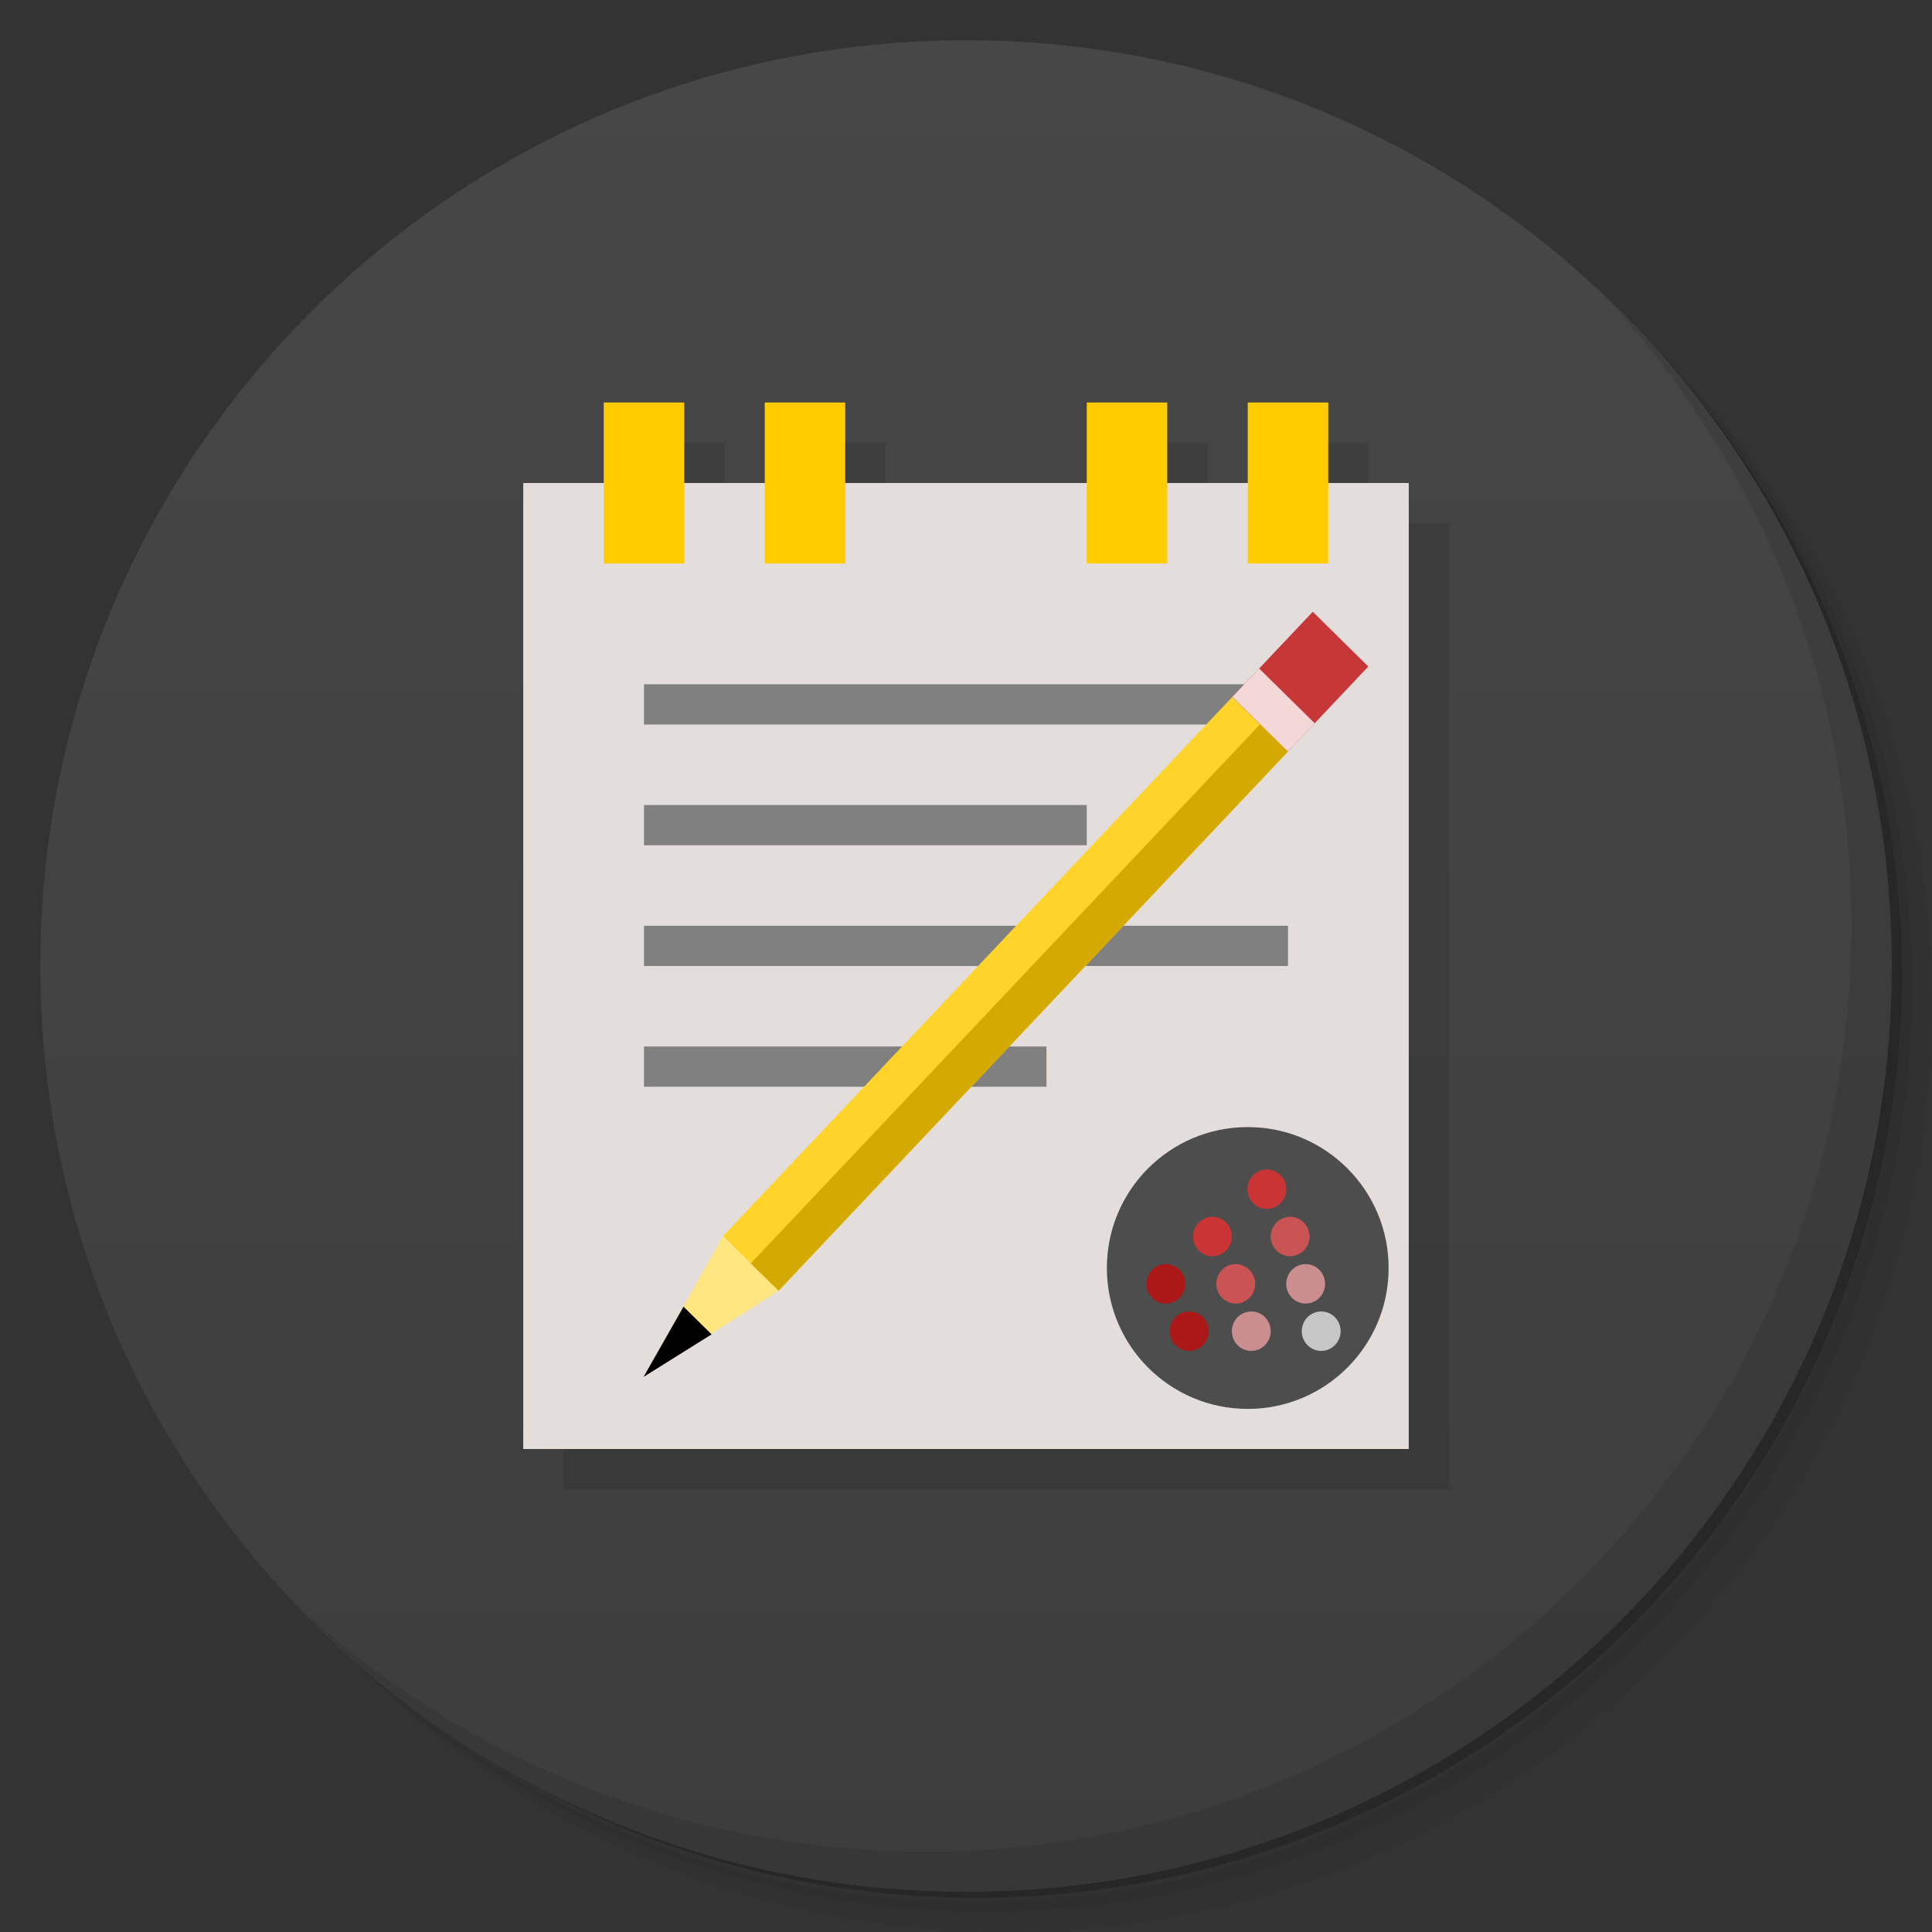 <svg version="1.1" viewBox="0 0 48 48" xmlns="http://www.w3.org/2000/svg">
 <rect x="0" y="0" width="48" height="48" fill="#333333" stroke="none"/>
 <defs>
  <linearGradient id="linearGradient3764" x1="1" x2="47" gradientTransform="matrix(0 -1 1 0 -1.5e-6 48)" gradientUnits="userSpaceOnUse">
   <stop style="stop-color:#3d3d3d" offset="0"/>
   <stop style="stop-color:#474747" offset="1"/>
  </linearGradient>
 </defs>
 <path d="m36.31 5c5.859 4.062 9.688 10.831 9.688 18.5 0 12.426-10.07 22.5-22.5 22.5-7.669 0-14.438-3.828-18.5-9.688 1.037 1.822 2.306 3.499 3.781 4.969 4.085 3.712 9.514 5.969 15.469 5.969 12.703 0 23-10.298 23-23 0-5.954-2.256-11.384-5.969-15.469-1.469-1.475-3.147-2.744-4.969-3.781zm4.969 3.781c3.854 4.113 6.219 9.637 6.219 15.719 0 12.703-10.297 23-23 23-6.081 0-11.606-2.364-15.719-6.219 4.16 4.144 9.883 6.719 16.219 6.719 12.703 0 23-10.298 23-23 0-6.335-2.575-12.06-6.719-16.219z" style="opacity:.05"/>
 <path d="m41.28 8.781c3.712 4.085 5.969 9.514 5.969 15.469 0 12.703-10.297 23-23 23-5.954 0-11.384-2.256-15.469-5.969 4.113 3.854 9.637 6.219 15.719 6.219 12.703 0 23-10.298 23-23 0-6.081-2.364-11.606-6.219-15.719z" style="opacity:.1"/>
 <path d="m31.25 2.375c8.615 3.154 14.75 11.417 14.75 21.13 0 12.426-10.07 22.5-22.5 22.5-9.708 0-17.971-6.135-21.12-14.75a23 23 0 0 0 44.875-7 23 23 0 0 0-16-21.875z" style="opacity:.2"/>
 <path d="m24 1c12.703 0 23 10.297 23 23s-10.297 23-23 23-23-10.297-23-23 10.297-23 23-23z" style="fill:url(#linearGradient3764)"/>
 <path d="m16 11v2h-2v24h22v-24h-2v-2h-2v2h-2v-2h-2v2h-6v-2h-2v2h-2v-2z" style="opacity:.1"/>
 <path d="m40.03 7.531c3.712 4.084 5.969 9.514 5.969 15.469 0 12.703-10.297 23-23 23-5.954 0-11.384-2.256-15.469-5.969 4.178 4.291 10.01 6.969 16.469 6.969 12.703 0 23-10.298 23-23 0-6.462-2.677-12.291-6.969-16.469z" style="opacity:.1"/>
 <rect x="13" y="12" width="22" height="24" style="fill:#e3dedb"/>
 <ellipse transform="matrix(.875 0 0 .778 31 22.556)" cy="11.5" rx="4" ry="4.5" style="fill:#4d4d4d"/>
 <g transform="matrix(.193 0 0 .196 26.168 26.899)" style="opacity:.7">
  <ellipse transform="matrix(.464 0 0 .523 46.604 4.085)" cx="-41.19" cy="18" rx="5.39" ry="4.78" style="fill:#ff2a2a"/>
  <ellipse transform="matrix(.464 0 0 .523 39.604 10.085)" cx="-41.19" cy="18" rx="5.39" ry="4.78" style="fill:#ff2a2a"/>
  <ellipse transform="matrix(.464 0 0 .523 33.604 16.085)" cx="-41.19" cy="18" rx="5.39" ry="4.78" style="fill:#d40000"/>
  <ellipse transform="matrix(.464 0 0 .523 42.604 16.085)" cx="-41.19" cy="18" rx="5.39" ry="4.78" style="fill:#f55"/>
  <ellipse transform="matrix(.464 0 0 .523 49.604 10.085)" cx="-41.19" cy="18" rx="5.39" ry="4.78" style="fill:#f55"/>
  <ellipse transform="matrix(.464 0 0 .523 51.604 16.085)" cx="-41.19" cy="18" rx="5.39" ry="4.78" style="fill:#faa"/>
  <ellipse transform="matrix(.464 0 0 .523 53.604 22.085)" cx="-41.19" cy="18" rx="5.39" ry="4.78" style="fill:#f9f9f9"/>
  <ellipse transform="matrix(.464 0 0 .523 44.604 22.085)" cx="-41.19" cy="18" rx="5.39" ry="4.78" style="fill:#faa"/>
  <ellipse transform="matrix(.464 0 0 .523 36.604 22.085)" cx="-41.19" cy="18" rx="5.39" ry="4.78" style="fill:#d40000"/>
 </g>
 <rect x="15" y="10" width="2" height="4" style="fill:#fc0"/>
 <rect x="16" y="17" width="16" height="1" style="fill:#808080"/>
 <rect x="16" y="20" width="11" height="1" style="fill:#808080"/>
 <rect x="16" y="23" width="16" height="1" style="fill:#808080"/>
 <rect x="16" y="26" width="10" height="1" style="fill:#808080"/>
 <g transform="matrix(.69 .68 -.666 .705 39.467 19.229)">
  <rect x="-8" y="5" width="2" height="19" style="fill:#ffd42a"/>
  <rect x="-8" y="2" width="2" height="3" style="fill:#c83737"/>
  <path d="m-8 24h2l-1 4z" style="fill:#ffe680"/>
  <rect x="-8" y="4" width="2" height="1" style="fill:#f4d7d7"/>
  <rect x="-7" y="5" width="1" height="19" style="fill:#d4aa00"/>
  <path d="m-6.481 26-0.519 2-0.492-2h1.01z"/>
 </g>
 <rect x="19" y="10" width="2" height="4" style="fill:#fc0"/>
 <rect x="27" y="10" width="2" height="4" style="fill:#fc0"/>
 <rect x="31" y="10" width="2" height="4" style="fill:#fc0"/>
</svg>
